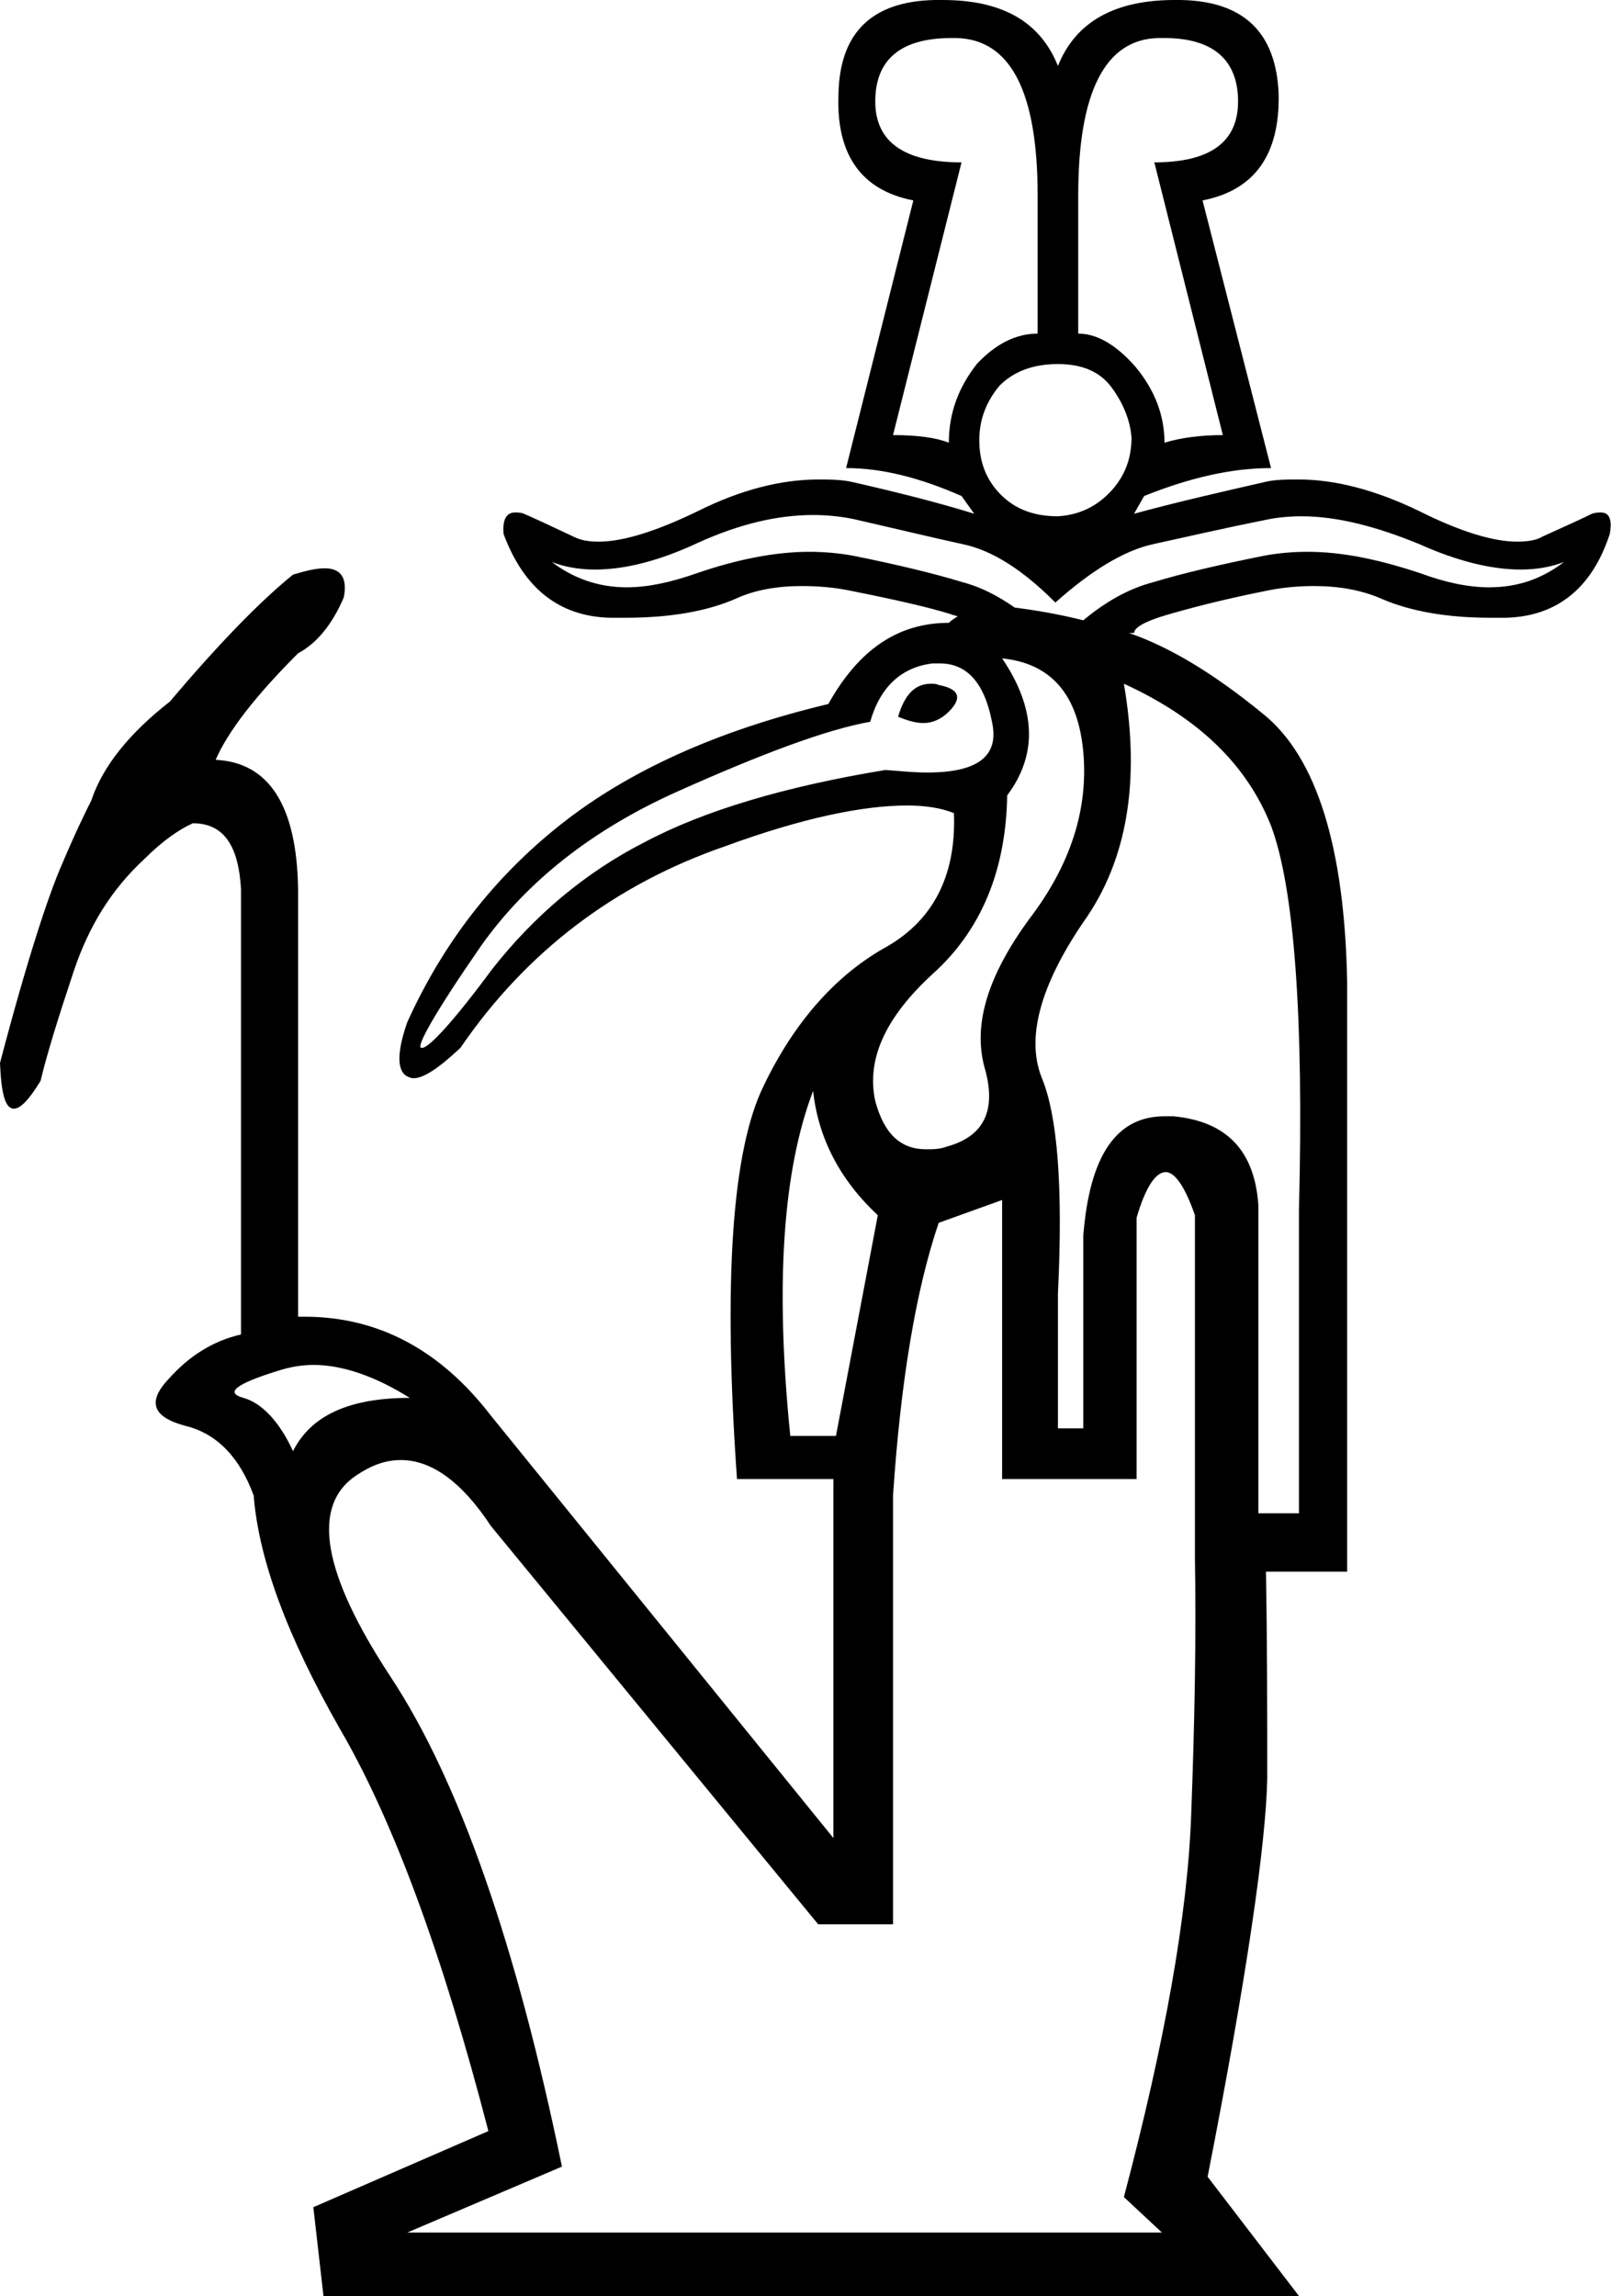 <?xml version='1.0' encoding ='UTF-8' standalone='no'?>
<svg width='12.7' height='18.1' xmlns='http://www.w3.org/2000/svg' xmlns:xlink='http://www.w3.org/1999/xlink'  version='1.1' >
<path style='fill:black; stroke:none' d=' M 7.5 0.3  C 7.51 0.3 7.53 0.3 7.54 0.3  C 7.97 0.31 8.18 0.73 8.18 1.54  L 8.18 2.63  C 8.01 2.63 7.85 2.71 7.7 2.87  C 7.56 3.05 7.48 3.25 7.48 3.49  C 7.38 3.45 7.23 3.43 7.04 3.43  L 7.58 1.28  C 7.13 1.28 6.9 1.12 6.9 0.8  C 6.9 0.47 7.1 0.3 7.5 0.3  Z  M 9.18 0.3  C 9.56 0.3 9.76 0.47 9.76 0.8  C 9.76 1.12 9.54 1.28 9.1 1.28  L 9.64 3.43  C 9.47 3.43 9.31 3.45 9.18 3.49  C 9.18 3.27 9.1 3.07 8.95 2.89  C 8.8 2.72 8.65 2.63 8.5 2.63  L 8.5 1.54  C 8.5 0.73 8.71 0.31 9.13 0.3  C 9.15 0.3 9.16 0.3 9.18 0.3  Z  M 8.34 2.87  C 8.53 2.87 8.67 2.93 8.76 3.05  C 8.85 3.17 8.91 3.31 8.92 3.45  C 8.92 3.61 8.87 3.75 8.76 3.87  C 8.65 3.99 8.51 4.06 8.34 4.07  C 8.16 4.07 8.01 4.02 7.89 3.9  C 7.78 3.79 7.72 3.65 7.72 3.47  C 7.72 3.3 7.78 3.16 7.88 3.04  C 7.99 2.93 8.14 2.87 8.34 2.87  Z  M 6.41 4.06  C 6.51 4.06 6.62 4.07 6.72 4.09  C 7.07 4.17 7.36 4.24 7.59 4.29  C 7.83 4.34 8.07 4.5 8.32 4.75  C 8.6 4.5 8.86 4.34 9.09 4.29  C 9.32 4.24 9.62 4.17 9.97 4.1  C 10.06 4.08 10.16 4.07 10.26 4.07  C 10.54 4.07 10.85 4.15 11.19 4.29  C 11.48 4.42 11.75 4.49 11.99 4.49  C 12.11 4.49 12.23 4.47 12.33 4.43  L 12.33 4.43  C 12.16 4.56 11.97 4.63 11.74 4.63  C 11.57 4.63 11.39 4.59 11.2 4.52  C 10.87 4.41 10.58 4.35 10.31 4.35  C 10.19 4.35 10.08 4.36 9.97 4.38  C 9.62 4.45 9.32 4.52 9.09 4.59  C 8.9 4.64 8.72 4.74 8.54 4.89  L 8.54 4.89  C 8.34 4.84 8.16 4.81 8 4.79  L 8 4.79  C 7.87 4.7 7.74 4.63 7.59 4.59  C 7.36 4.52 7.07 4.45 6.72 4.38  C 6.61 4.36 6.49 4.35 6.38 4.35  C 6.11 4.35 5.81 4.41 5.49 4.52  C 5.29 4.59 5.11 4.63 4.94 4.63  C 4.72 4.63 4.52 4.56 4.35 4.43  L 4.35 4.43  C 4.45 4.47 4.57 4.49 4.69 4.49  C 4.93 4.49 5.2 4.42 5.5 4.28  C 5.83 4.13 6.13 4.06 6.41 4.06  Z  M 7.34 5.39  C 7.21 5.39 7.13 5.48 7.08 5.65  C 7.15 5.68 7.22 5.7 7.28 5.7  C 7.35 5.7 7.42 5.67 7.48 5.61  C 7.59 5.5 7.56 5.43 7.4 5.4  C 7.38 5.39 7.36 5.39 7.34 5.39  Z  M 7.41 5.23  C 7.62 5.23 7.76 5.38 7.82 5.69  C 7.88 5.96 7.71 6.09 7.31 6.09  C 7.21 6.09 7.11 6.08 6.98 6.07  C 6.19 6.2 5.55 6.39 5.08 6.64  C 4.61 6.88 4.21 7.22 3.88 7.64  C 3.57 8.06 3.38 8.26 3.33 8.26  C 3.33 8.26 3.32 8.26 3.32 8.26  C 3.28 8.25 3.43 7.98 3.79 7.46  C 4.15 6.95 4.67 6.54 5.34 6.24  C 6.01 5.94 6.52 5.75 6.86 5.69  C 6.94 5.41 7.11 5.26 7.35 5.23  C 7.37 5.23 7.39 5.23 7.41 5.23  Z  M 7.9 5.19  C 8.29 5.23 8.5 5.48 8.54 5.93  C 8.58 6.38 8.44 6.82 8.11 7.25  C 7.79 7.69 7.67 8.07 7.76 8.41  C 7.86 8.75 7.76 8.96 7.46 9.04  C 7.41 9.06 7.35 9.06 7.3 9.06  C 7.1 9.06 6.97 8.94 6.9 8.68  C 6.83 8.36 6.97 8.03 7.35 7.68  C 7.73 7.34 7.93 6.87 7.94 6.27  C 8.18 5.95 8.17 5.59 7.9 5.19  Z  M 6.41 8.6  C 6.45 8.97 6.62 9.3 6.92 9.58  L 6.59 11.32  L 6.23 11.32  C 6.11 10.13 6.17 9.23 6.41 8.6  Z  M 2.47 10.76  C 2.7 10.76 2.96 10.85 3.23 11.02  C 2.75 11.02 2.45 11.16 2.31 11.44  C 2.2 11.2 2.06 11.06 1.92 11.02  C 1.77 10.98 1.86 10.91 2.18 10.81  C 2.27 10.78 2.37 10.76 2.47 10.76  Z  M 8.86 5.39  L 8.86 5.39  C 9.45 5.66 9.83 6.03 10.02 6.51  C 10.2 6.99 10.28 8 10.24 9.54  L 10.24 11.93  L 9.92 11.93  L 9.92 9.5  C 9.89 9.07 9.67 8.84 9.25 8.8  C 9.23 8.8 9.2 8.8 9.18 8.8  C 8.8 8.8 8.59 9.11 8.54 9.74  L 8.54 11.26  L 8.34 11.26  L 8.34 10.2  C 8.38 9.37 8.34 8.8 8.21 8.49  C 8.09 8.18 8.2 7.77 8.54 7.27  C 8.89 6.78 8.99 6.15 8.86 5.39  Z  M 9.19 9.24  C 9.26 9.24 9.34 9.35 9.42 9.58  L 9.42 12.29  C 9.43 12.85 9.42 13.53 9.39 14.32  C 9.36 15.11 9.18 16.11 8.86 17.32  L 9.16 17.6  L 3.21 17.6  L 4.43 17.08  C 4.07 15.33 3.62 14.04 3.08 13.22  C 2.54 12.4 2.45 11.87 2.81 11.63  C 2.93 11.55 3.04 11.51 3.16 11.51  C 3.4 11.51 3.64 11.68 3.87 12.03  L 6.45 15.17  L 7.04 15.17  L 7.04 11.79  C 7.1 10.89 7.22 10.17 7.4 9.64  L 7.9 9.46  L 7.9 11.66  L 8.96 11.66  L 8.96 9.6  C 9.03 9.36 9.11 9.24 9.19 9.24  Z  M 7.43 0  C 7.41 0 7.39 0 7.37 0  C 6.87 0.01 6.62 0.26 6.61 0.74  C 6.59 1.22 6.79 1.5 7.2 1.58  L 6.67 3.69  C 6.96 3.69 7.26 3.77 7.58 3.91  L 7.68 4.05  C 7.39 3.96 7.07 3.88 6.72 3.8  C 6.63 3.78 6.54 3.78 6.45 3.78  C 6.16 3.78 5.84 3.86 5.5 4.03  C 5.17 4.19 4.91 4.27 4.72 4.27  C 4.64 4.27 4.58 4.26 4.52 4.23  C 4.33 4.14 4.2 4.08 4.13 4.05  C 4.11 4.04 4.08 4.04 4.06 4.04  C 3.99 4.04 3.96 4.1 3.97 4.21  C 4.13 4.64 4.41 4.86 4.81 4.87  C 4.85 4.87 4.89 4.87 4.93 4.87  C 5.28 4.87 5.57 4.82 5.8 4.72  C 5.95 4.65 6.13 4.62 6.32 4.62  C 6.45 4.62 6.58 4.63 6.72 4.66  C 7.07 4.73 7.33 4.79 7.49 4.84  C 7.51 4.85 7.53 4.85 7.55 4.86  L 7.55 4.86  C 7.53 4.87 7.5 4.89 7.48 4.91  C 7.08 4.91 6.77 5.12 6.53 5.55  C 5.65 5.76 4.95 6.08 4.42 6.5  C 3.89 6.92 3.49 7.44 3.21 8.06  C 3.13 8.29 3.13 8.43 3.2 8.48  C 3.22 8.49 3.24 8.5 3.26 8.5  C 3.34 8.5 3.46 8.42 3.63 8.26  C 4.15 7.5 4.85 6.97 5.72 6.67  C 6.32 6.45 6.8 6.35 7.15 6.35  C 7.3 6.35 7.42 6.37 7.52 6.41  C 7.54 6.91 7.35 7.27 6.96 7.48  C 6.58 7.7 6.26 8.06 6.02 8.56  C 5.77 9.07 5.7 10.1 5.81 11.66  L 6.57 11.66  L 6.57 14.49  L 3.87 11.16  C 3.47 10.64 2.98 10.38 2.4 10.38  C 2.38 10.38 2.37 10.38 2.35 10.38  L 2.35 7.01  C 2.34 6.35 2.12 6.01 1.7 5.99  C 1.8 5.76 2.02 5.48 2.35 5.15  C 2.5 5.07 2.62 4.92 2.71 4.71  C 2.74 4.56 2.69 4.48 2.56 4.48  C 2.49 4.48 2.41 4.5 2.31 4.53  C 2.05 4.74 1.72 5.08 1.34 5.53  C 1.02 5.78 0.81 6.04 0.72 6.31  C 0.68 6.39 0.6 6.55 0.49 6.81  C 0.38 7.06 0.21 7.58 0 8.38  C 0.01 8.62 0.04 8.74 0.11 8.74  C 0.16 8.74 0.23 8.67 0.32 8.52  C 0.37 8.31 0.46 8.02 0.58 7.66  C 0.7 7.3 0.88 7.01 1.14 6.77  C 1.28 6.63 1.41 6.54 1.52 6.49  C 1.76 6.49 1.88 6.66 1.9 7.01  L 1.9 10.5  L 1.9 10.52  C 1.68 10.57 1.49 10.69 1.33 10.87  C 1.16 11.05 1.2 11.17 1.46 11.24  C 1.71 11.3 1.89 11.49 2 11.79  C 2.04 12.3 2.27 12.91 2.68 13.63  C 3.1 14.35 3.49 15.41 3.85 16.8  L 2.47 17.4  L 2.55 18.1  L 10.24 18.1  L 9.52 17.16  C 9.83 15.58 9.98 14.53 9.99 14.02  C 9.99 13.51 9.99 12.97 9.98 12.39  L 10.62 12.39  L 10.62 7.74  C 10.6 6.68 10.38 5.97 9.96 5.63  C 9.57 5.31 9.22 5.1 8.9 4.99  L 8.94 4.99  C 8.94 4.95 9.02 4.9 9.19 4.85  C 9.36 4.8 9.62 4.73 9.97 4.66  C 10.11 4.63 10.24 4.62 10.36 4.62  C 10.55 4.62 10.73 4.65 10.89 4.72  C 11.12 4.82 11.41 4.87 11.75 4.87  C 11.79 4.87 11.83 4.87 11.87 4.87  C 12.27 4.86 12.55 4.64 12.69 4.21  C 12.71 4.1 12.69 4.04 12.62 4.04  C 12.6 4.04 12.58 4.04 12.55 4.05  C 12.49 4.08 12.36 4.14 12.16 4.23  C 12.11 4.26 12.04 4.27 11.96 4.27  C 11.77 4.27 11.51 4.19 11.19 4.03  C 10.84 3.86 10.52 3.78 10.24 3.78  C 10.14 3.78 10.05 3.78 9.97 3.8  C 9.62 3.88 9.27 3.96 8.94 4.05  L 9.02 3.91  C 9.37 3.77 9.7 3.69 10.02 3.69  L 9.48 1.58  C 9.89 1.5 10.09 1.22 10.08 0.74  C 10.06 0.26 9.81 0.01 9.31 0  C 9.29 0 9.27 0 9.26 0  C 8.79 0 8.48 0.17 8.34 0.52  C 8.2 0.17 7.9 0 7.43 0  Z '/></svg>
